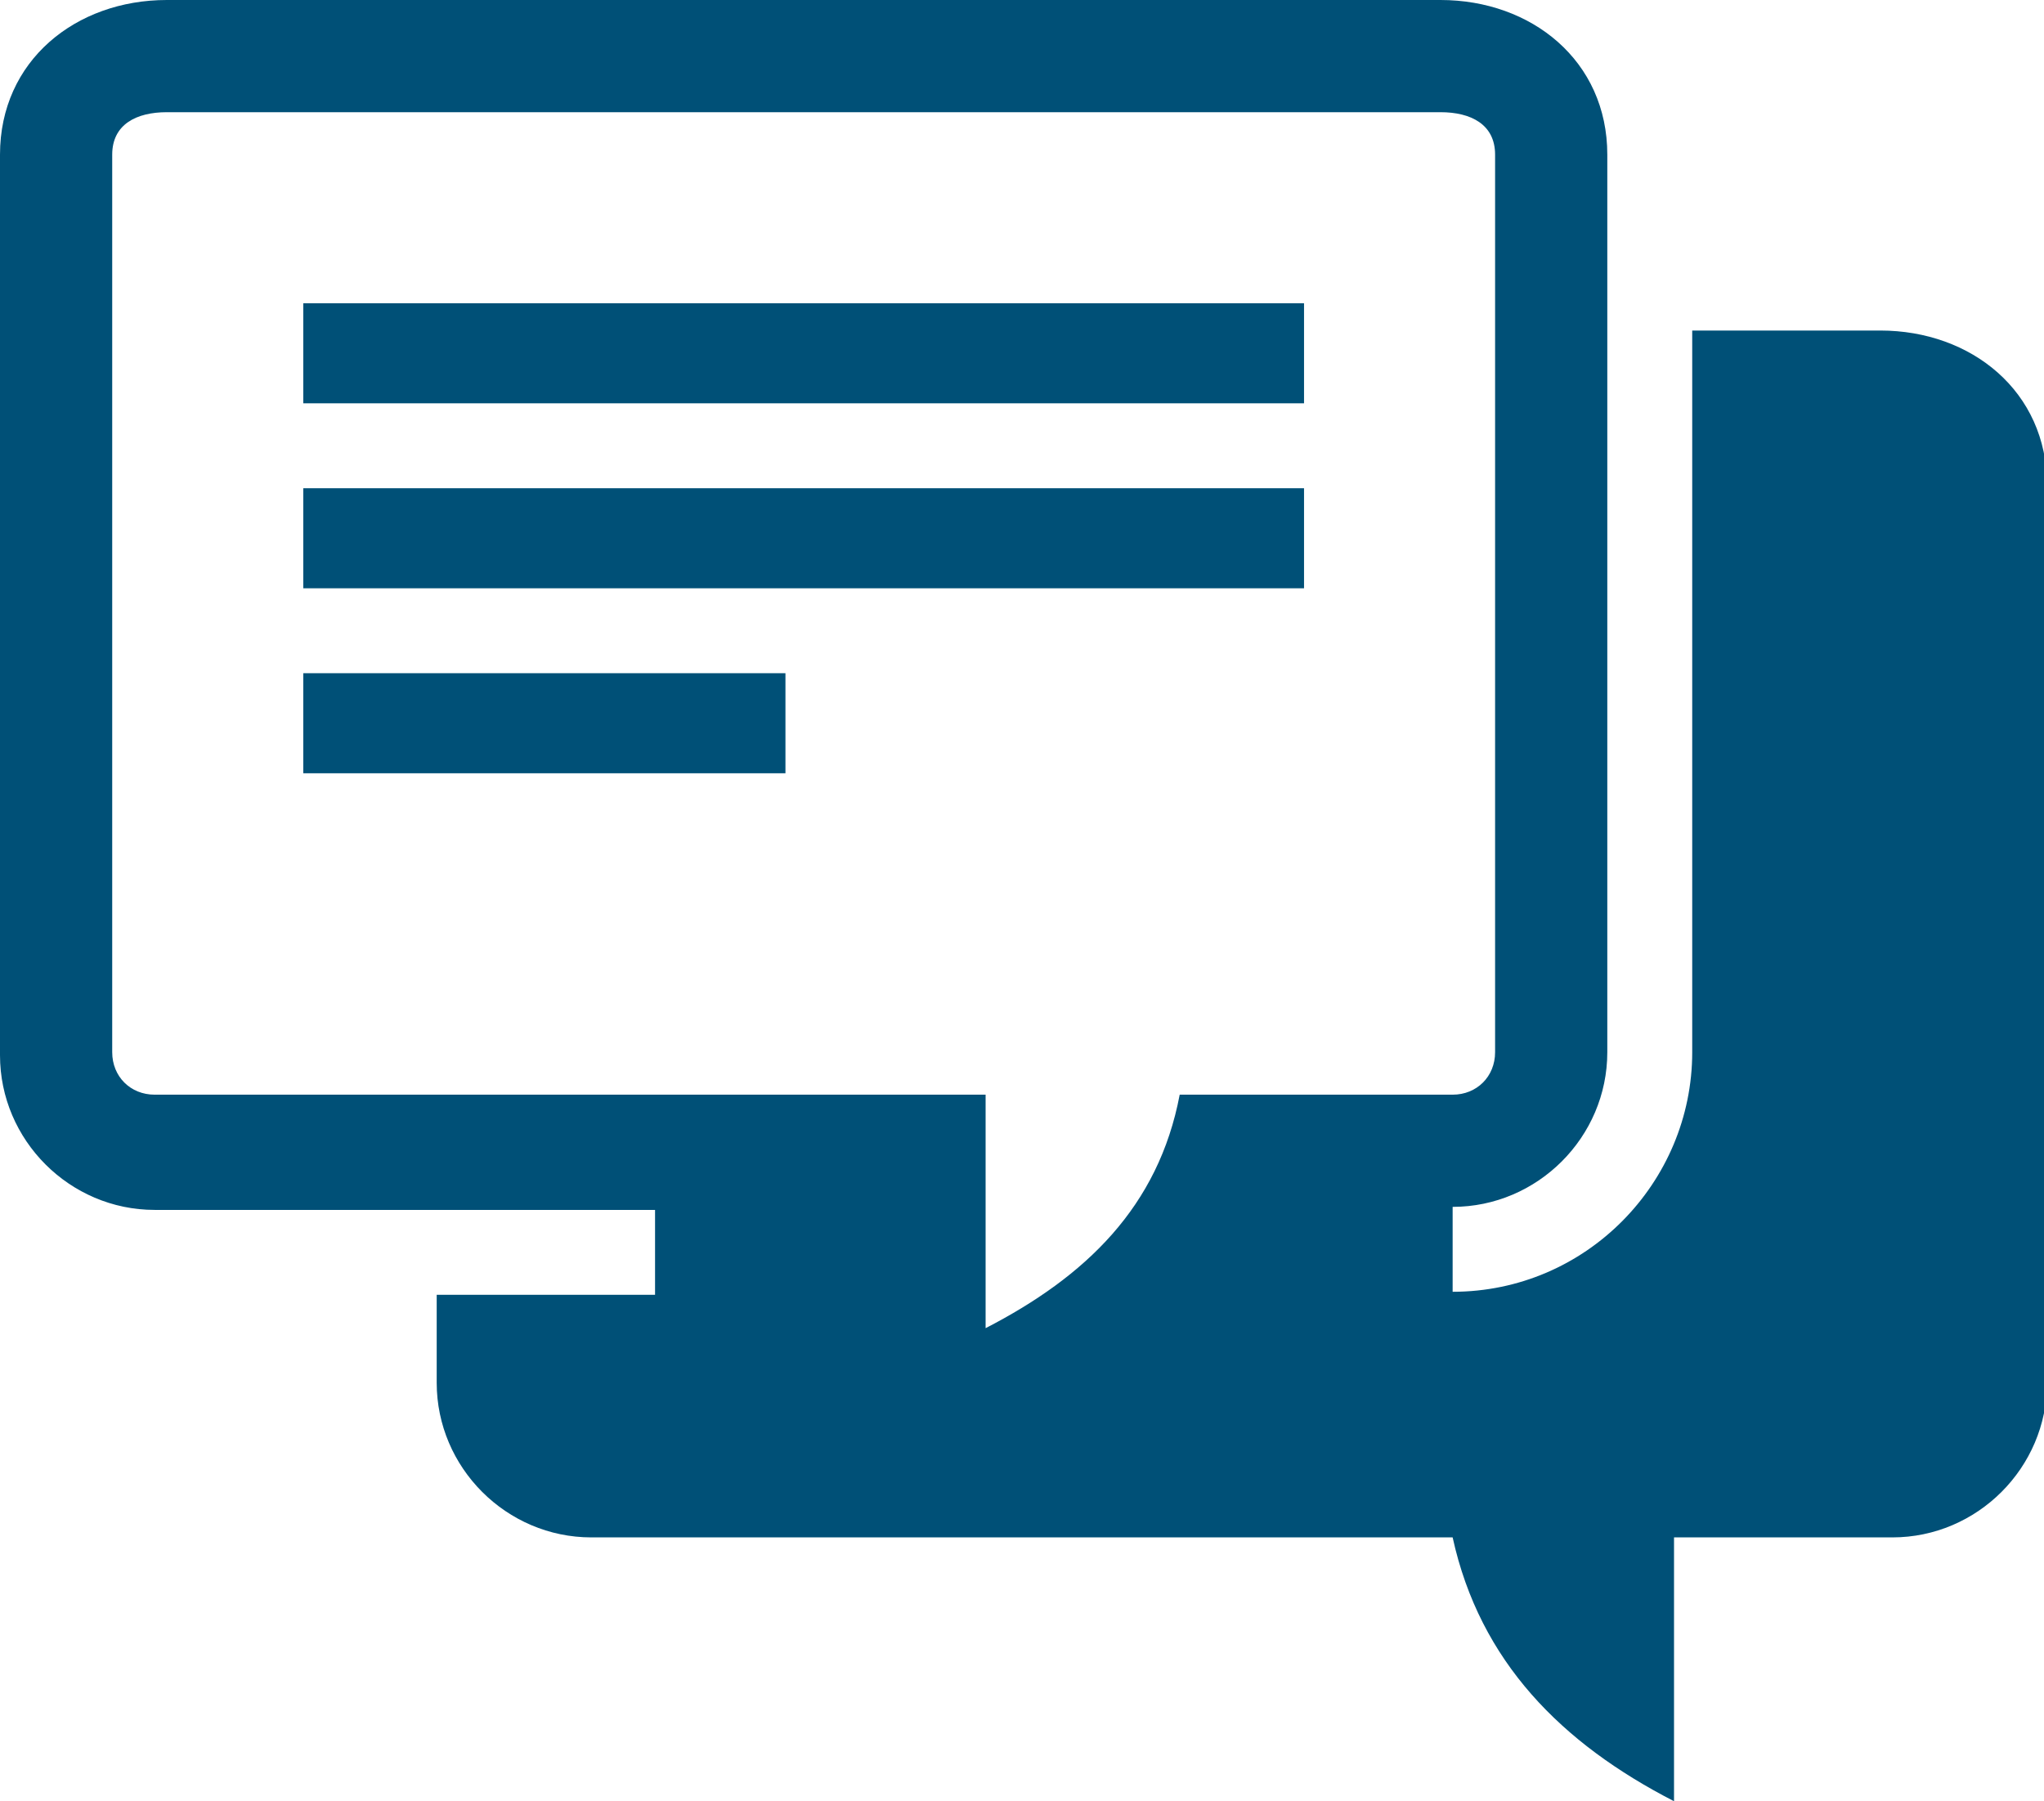 <?xml version="1.0" encoding="utf-8"?>
<!-- Generator: Adobe Illustrator 20.1.0, SVG Export Plug-In . SVG Version: 6.00 Build 0)  -->
<svg version="1.1" id="Layer_1" xmlns="http://www.w3.org/2000/svg" xmlns:xlink="http://www.w3.org/1999/xlink" x="0px" y="0px"
	 viewBox="0 0 67.4 59.4" style="enable-background:new 0 0 67.4 59.4;" xml:space="preserve">
<style type="text/css">
	.st0{fill:#005077;}
</style>
<title>icon_read</title>
<g id="Layer_2">
	<g id="Page_1">
		<g id="Layer_1-2">
			<path class="st0" d="M19.5,50.7c-2.8,0-5.1-2.3-5.1-5.1v-2.9h7.2v-2.8H5.1c-2.8,0-5.1-2.3-5.1-5.1V5.1C0,2,2.5,0,5.5,0h42
				c3,0,5.5,2,5.5,5.1v29.6c0,2.8-2.3,5.1-5.1,5.1v2.8c4.4,0,7.9-3.6,7.9-7.9V10.9H62c3,0,5.5,2,5.5,5.1v29.6c0,2.8-2.3,5.1-5.1,5.1
				h-7.2v8.7c-3.7-1.9-6.4-4.6-7.3-8.7L19.5,50.7z M32.5,43.8c3.3-1.7,5.7-4,6.4-7.7h9c0.8,0,1.4-0.6,1.4-1.4V5.1
				c0-1-0.8-1.4-1.8-1.4h-42c-1,0-1.8,0.4-1.8,1.4v29.6c0,0.8,0.6,1.4,1.4,1.4h27.4V43.8z M10,10h33v3.3H10V10z M10,16.1h33v3.3H10
				V16.1L10,16.1z M10,22.2h15.9v3.3H10V22.2L10,22.2z"/>
		</g>
	</g>
</g>
</svg>
